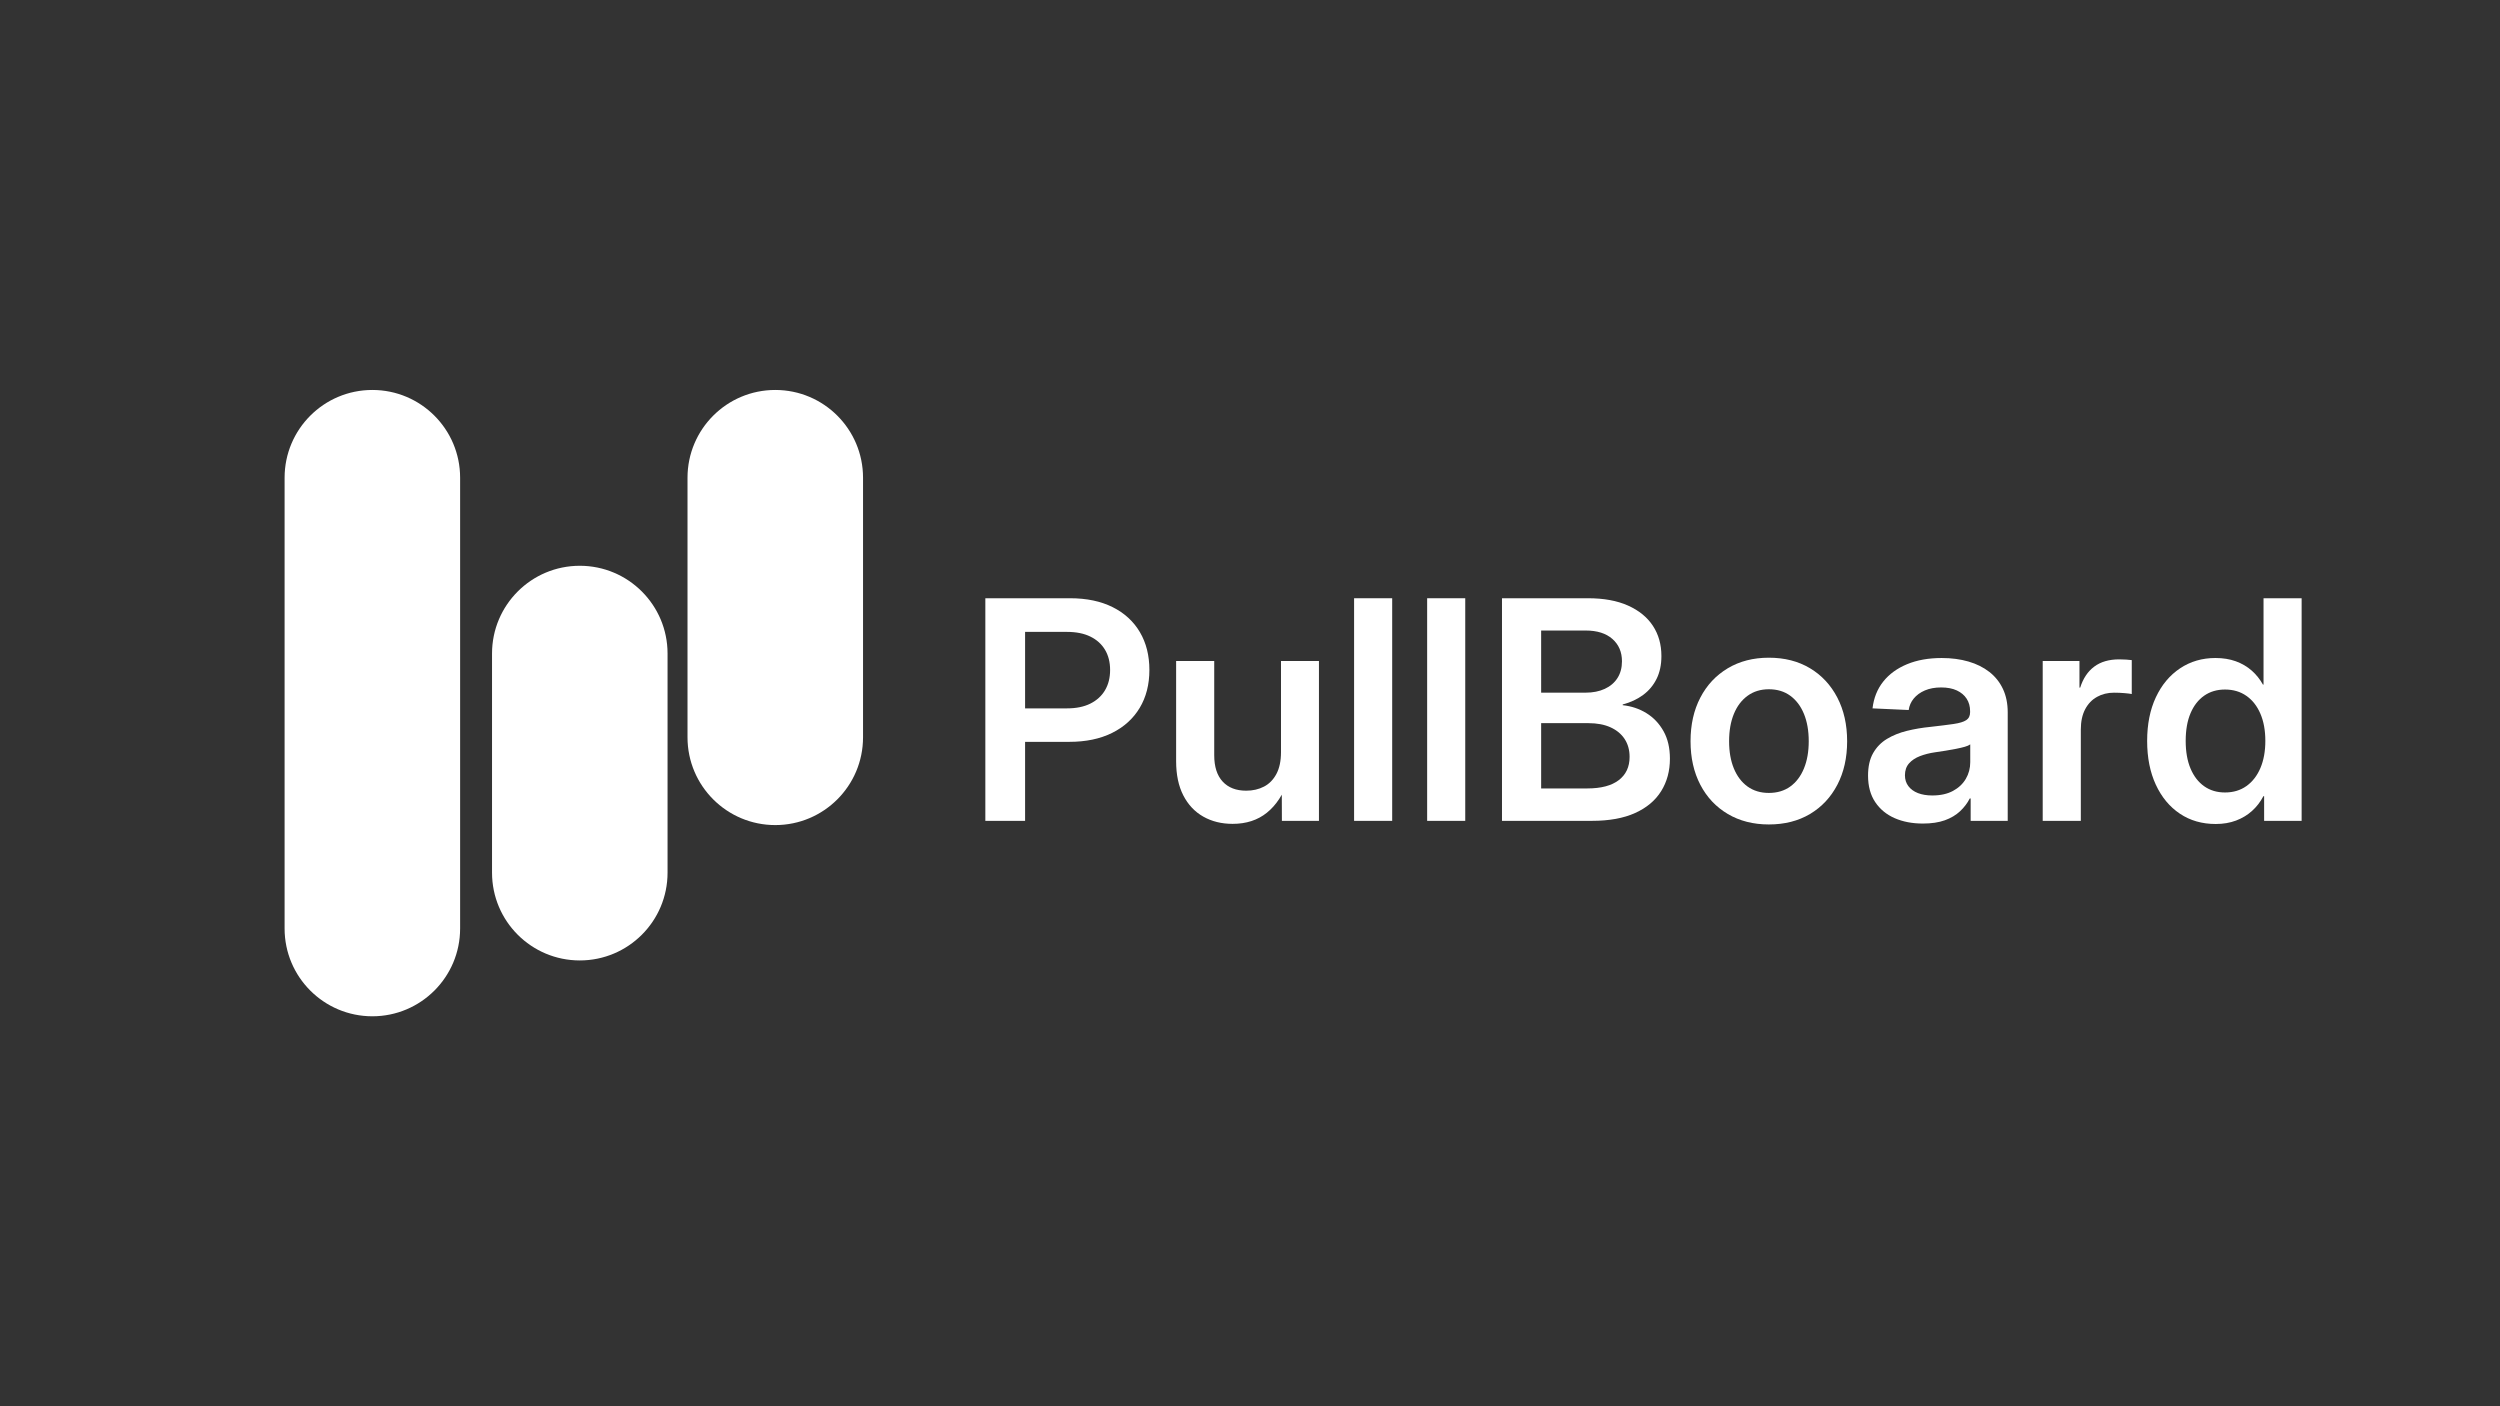 <?xml version="1.0" encoding="utf-8"?>
<!-- Generator: Adobe Illustrator 25.0.0, SVG Export Plug-In . SVG Version: 6.00 Build 0)  -->
<svg version="1.1" id="Layer_1" xmlns="http://www.w3.org/2000/svg" xmlns:xlink="http://www.w3.org/1999/xlink" x="0px" y="0px"
	 viewBox="0 0 1920 1080" style="enable-background:new 0 0 1920 1080;" xml:space="preserve">
<rect x="0" y="0" width="1920" height="1080" fill="#333333" stroke="none"/>
<style type="text/css">
	.st0{fill:#FFFFFF;}
</style>
<path class="st0" d="M285.97,780.51L285.97,780.51c-37.23,0-67.4-30.18-67.4-67.4V366.89c0-37.23,30.18-67.4,67.4-67.4h0
	c37.23,0,67.4,30.18,67.4,67.4v346.21C353.37,750.33,323.19,780.51,285.97,780.51z"/>
<path class="st0" d="M445.28,737.62L445.28,737.62c-37.23,0-67.4-30.18-67.4-67.4v-168.3c0-37.23,30.18-67.4,67.4-67.4h0
	c37.23,0,67.4,30.18,67.4,67.4v168.3C512.69,707.44,482.51,737.62,445.28,737.62z"/>
<path class="st0" d="M595.41,633.66L595.41,633.66c-37.23,0-67.4-30.18-67.4-67.4V366.89c0-37.23,30.18-67.4,67.4-67.4h0
	c37.23,0,67.4,30.18,67.4,67.4v199.36C662.82,603.48,632.64,633.66,595.41,633.66z"/>
<g>
	<path class="st0" d="M756.74,630.42V459.45h65.06c12.7,0,23.6,2.28,32.7,6.83c9.1,4.55,16.08,10.96,20.94,19.22
		c4.86,8.26,7.29,17.94,7.29,29.03c0,11.17-2.49,20.88-7.46,29.15c-4.97,8.26-12.05,14.67-21.23,19.22
		c-9.18,4.55-20.12,6.83-32.82,6.83H774.3v-25.7h45.21c7.04,0,13-1.22,17.9-3.67c4.89-2.45,8.64-5.87,11.25-10.27
		c2.6-4.4,3.9-9.58,3.9-15.55s-1.3-11.13-3.9-15.49c-2.6-4.36-6.35-7.75-11.25-10.15c-4.9-2.41-10.86-3.61-17.9-3.61h-32.24v145.15
		H756.74z"/>
	<path class="st0" d="M946.65,632.72c-8.49,0-16.01-1.86-22.55-5.57c-6.54-3.71-11.65-9.14-15.32-16.29
		c-3.67-7.15-5.51-15.89-5.51-26.22v-76.99h29.26v72.4c0,8.8,2.16,15.53,6.48,20.2c4.32,4.67,10.34,7,18.07,7
		c5.12,0,9.7-1.05,13.71-3.16c4.02-2.1,7.19-5.35,9.52-9.75c2.33-4.4,3.5-9.96,3.5-16.7v-70h29.15v122.78h-28.46l-0.11-30.98h4.93
		c-3.83,10.79-9.28,19.03-16.35,24.73C965.9,629.87,957.13,632.72,946.65,632.72z"/>
	<path class="st0" d="M1069.2,459.45v170.97h-29.26V459.45H1069.2z"/>
	<path class="st0" d="M1125.31,459.45v170.97h-29.26V459.45H1125.31z"/>
	<path class="st0" d="M1153.53,630.42V459.45h66.09c12.09,0,22.32,1.88,30.69,5.62c8.38,3.75,14.75,8.93,19.11,15.55
		c4.36,6.62,6.54,14.36,6.54,23.24c0,6.66-1.22,12.47-3.67,17.44c-2.45,4.97-5.89,9.1-10.33,12.39c-4.44,3.29-9.68,5.74-15.72,7.34
		v0.57c6.66,0.69,12.72,2.72,18.19,6.08c5.47,3.37,9.85,7.98,13.14,13.83c3.29,5.85,4.93,12.91,4.93,21.17
		c0,9.41-2.24,17.71-6.71,24.9c-4.48,7.19-11.15,12.79-20.02,16.81c-8.88,4.02-19.93,6.02-33.16,6.02H1153.53z M1183.6,531.97h34.08
		c5.66,0,10.59-0.98,14.8-2.93c4.21-1.95,7.46-4.72,9.75-8.32c2.29-3.59,3.44-7.88,3.44-12.85c0-7.11-2.45-12.83-7.34-17.15
		c-4.9-4.32-11.74-6.48-20.54-6.48h-34.19V531.97z M1183.6,605.52h35.46c10.56,0,18.61-2.12,24.15-6.37
		c5.55-4.25,8.32-10.19,8.32-17.84c0-5.28-1.26-9.85-3.79-13.71c-2.52-3.86-6.14-6.87-10.84-9.01c-4.7-2.14-10.38-3.21-17.04-3.21
		h-36.26V605.52z"/>
	<path class="st0" d="M1358.47,633.18c-11.93,0-22.43-2.68-31.5-8.03c-9.06-5.35-16.1-12.83-21.11-22.43
		c-5.01-9.6-7.52-20.75-7.52-33.45c0-12.7,2.5-23.87,7.52-33.51c5.01-9.64,12.05-17.15,21.11-22.55c9.07-5.39,19.56-8.09,31.5-8.09
		c12.09,0,22.62,2.7,31.61,8.09c8.99,5.39,15.99,12.91,21,22.55c5.01,9.64,7.52,20.81,7.52,33.51c0,12.7-2.51,23.85-7.52,33.45
		c-5.01,9.6-12.01,17.08-21,22.43C1381.09,630.5,1370.56,633.18,1358.47,633.18z M1358.47,608.97c6.43,0,11.91-1.64,16.47-4.93
		c4.55-3.29,8.05-7.92,10.5-13.88c2.45-5.97,3.67-12.93,3.67-20.88c0-8.03-1.22-15.03-3.67-21c-2.45-5.97-5.95-10.61-10.5-13.94
		c-4.55-3.33-10.04-4.99-16.47-4.99c-6.27,0-11.7,1.66-16.29,4.99c-4.59,3.33-8.11,7.97-10.56,13.94c-2.45,5.97-3.67,12.97-3.67,21
		s1.22,15.01,3.67,20.94c2.45,5.93,5.95,10.54,10.5,13.83C1346.67,607.32,1352.12,608.97,1358.47,608.97z"/>
	<path class="st0" d="M1476.77,632.49c-8.11,0-15.32-1.38-21.63-4.13c-6.31-2.75-11.3-6.87-14.97-12.33
		c-3.67-5.47-5.51-12.26-5.51-20.37c0-6.96,1.3-12.72,3.9-17.27c2.6-4.55,6.14-8.19,10.61-10.9c4.48-2.71,9.6-4.78,15.38-6.2
		c5.78-1.42,11.76-2.43,17.96-3.04c7.5-0.84,13.46-1.59,17.9-2.24c4.44-0.65,7.65-1.62,9.64-2.93c1.99-1.3,2.98-3.33,2.98-6.08v-0.8
		c0-3.67-0.88-6.87-2.64-9.58c-1.76-2.71-4.29-4.84-7.57-6.37c-3.29-1.53-7.31-2.29-12.05-2.29c-4.74,0-8.89,0.77-12.45,2.29
		c-3.56,1.53-6.41,3.6-8.55,6.2c-2.14,2.6-3.44,5.55-3.9,8.84l-27.77-1.26c0.92-7.95,3.65-14.8,8.2-20.54
		c4.55-5.74,10.65-10.19,18.3-13.37c7.65-3.17,16.52-4.76,26.62-4.76c7.5,0,14.34,0.9,20.54,2.7c6.2,1.8,11.55,4.46,16.06,7.98
		c4.51,3.52,7.99,7.88,10.44,13.08c2.45,5.2,3.67,11.21,3.67,18.02v83.31h-28.46v-17.21h-0.69c-1.84,3.6-4.32,6.87-7.46,9.81
		c-3.14,2.95-7.04,5.26-11.7,6.94C1488.97,631.65,1483.35,632.49,1476.77,632.49z M1484,610.92c6.27,0,11.57-1.17,15.89-3.5
		c4.32-2.33,7.61-5.43,9.87-9.29c2.26-3.86,3.39-8.13,3.39-12.79v-13.65c-0.92,0.69-2.31,1.3-4.19,1.84
		c-1.88,0.54-4.07,1.05-6.6,1.55c-2.52,0.5-5.18,0.98-7.98,1.43c-2.79,0.46-5.56,0.88-8.32,1.26c-4.21,0.61-8.05,1.59-11.53,2.93
		c-3.48,1.34-6.27,3.19-8.38,5.56c-2.1,2.37-3.16,5.43-3.16,9.18c0,3.21,0.88,5.99,2.64,8.32c1.76,2.33,4.21,4.11,7.34,5.34
		C1476.12,610.31,1479.79,610.92,1484,610.92z"/>
	<path class="st0" d="M1568.8,630.42V507.65h28.23v20.42h0.57c2.22-7.04,5.81-12.41,10.79-16.12c4.97-3.71,11.36-5.56,19.16-5.56
		c1.84,0,3.62,0.06,5.34,0.17c1.72,0.11,3.16,0.25,4.3,0.4v26.05c-1.07-0.23-2.93-0.46-5.56-0.69c-2.64-0.23-5.34-0.34-8.09-0.34
		c-4.82,0-9.16,1.07-13.02,3.21c-3.86,2.14-6.91,5.32-9.12,9.52c-2.22,4.21-3.33,9.41-3.33,15.61v70.11H1568.8z"/>
	<path class="st0" d="M1701.68,632.83c-10.48,0-19.66-2.64-27.54-7.92c-7.88-5.28-14.04-12.7-18.47-22.26
		c-4.44-9.56-6.66-20.77-6.66-33.62s2.24-24.04,6.71-33.56c4.47-9.52,10.67-16.93,18.59-22.2c7.92-5.28,16.96-7.92,27.14-7.92
		c5.81,0,11.03,0.84,15.66,2.52c4.63,1.68,8.68,4.06,12.16,7.11c3.48,3.06,6.37,6.66,8.66,10.79h0.46v-66.32h29.26v170.97h-28.8
		v-18.93h-0.57c-2.29,4.36-5.2,8.13-8.72,11.3c-3.52,3.17-7.61,5.64-12.28,7.4C1712.61,631.95,1707.41,632.83,1701.68,632.83z
		 M1708.79,608.62c6.35,0,11.84-1.64,16.47-4.93c4.63-3.29,8.2-7.9,10.73-13.83c2.52-5.93,3.79-12.87,3.79-20.83
		c0-8.03-1.26-14.99-3.79-20.88c-2.52-5.89-6.1-10.46-10.73-13.71c-4.63-3.25-10.12-4.88-16.47-4.88c-6.12,0-11.44,1.57-15.95,4.7
		c-4.51,3.14-8.01,7.63-10.5,13.48c-2.49,5.85-3.73,12.95-3.73,21.29c0,8.26,1.24,15.34,3.73,21.23c2.48,5.89,5.98,10.42,10.5,13.6
		C1697.35,607.04,1702.67,608.62,1708.79,608.62z"/>
</g>
</svg>
